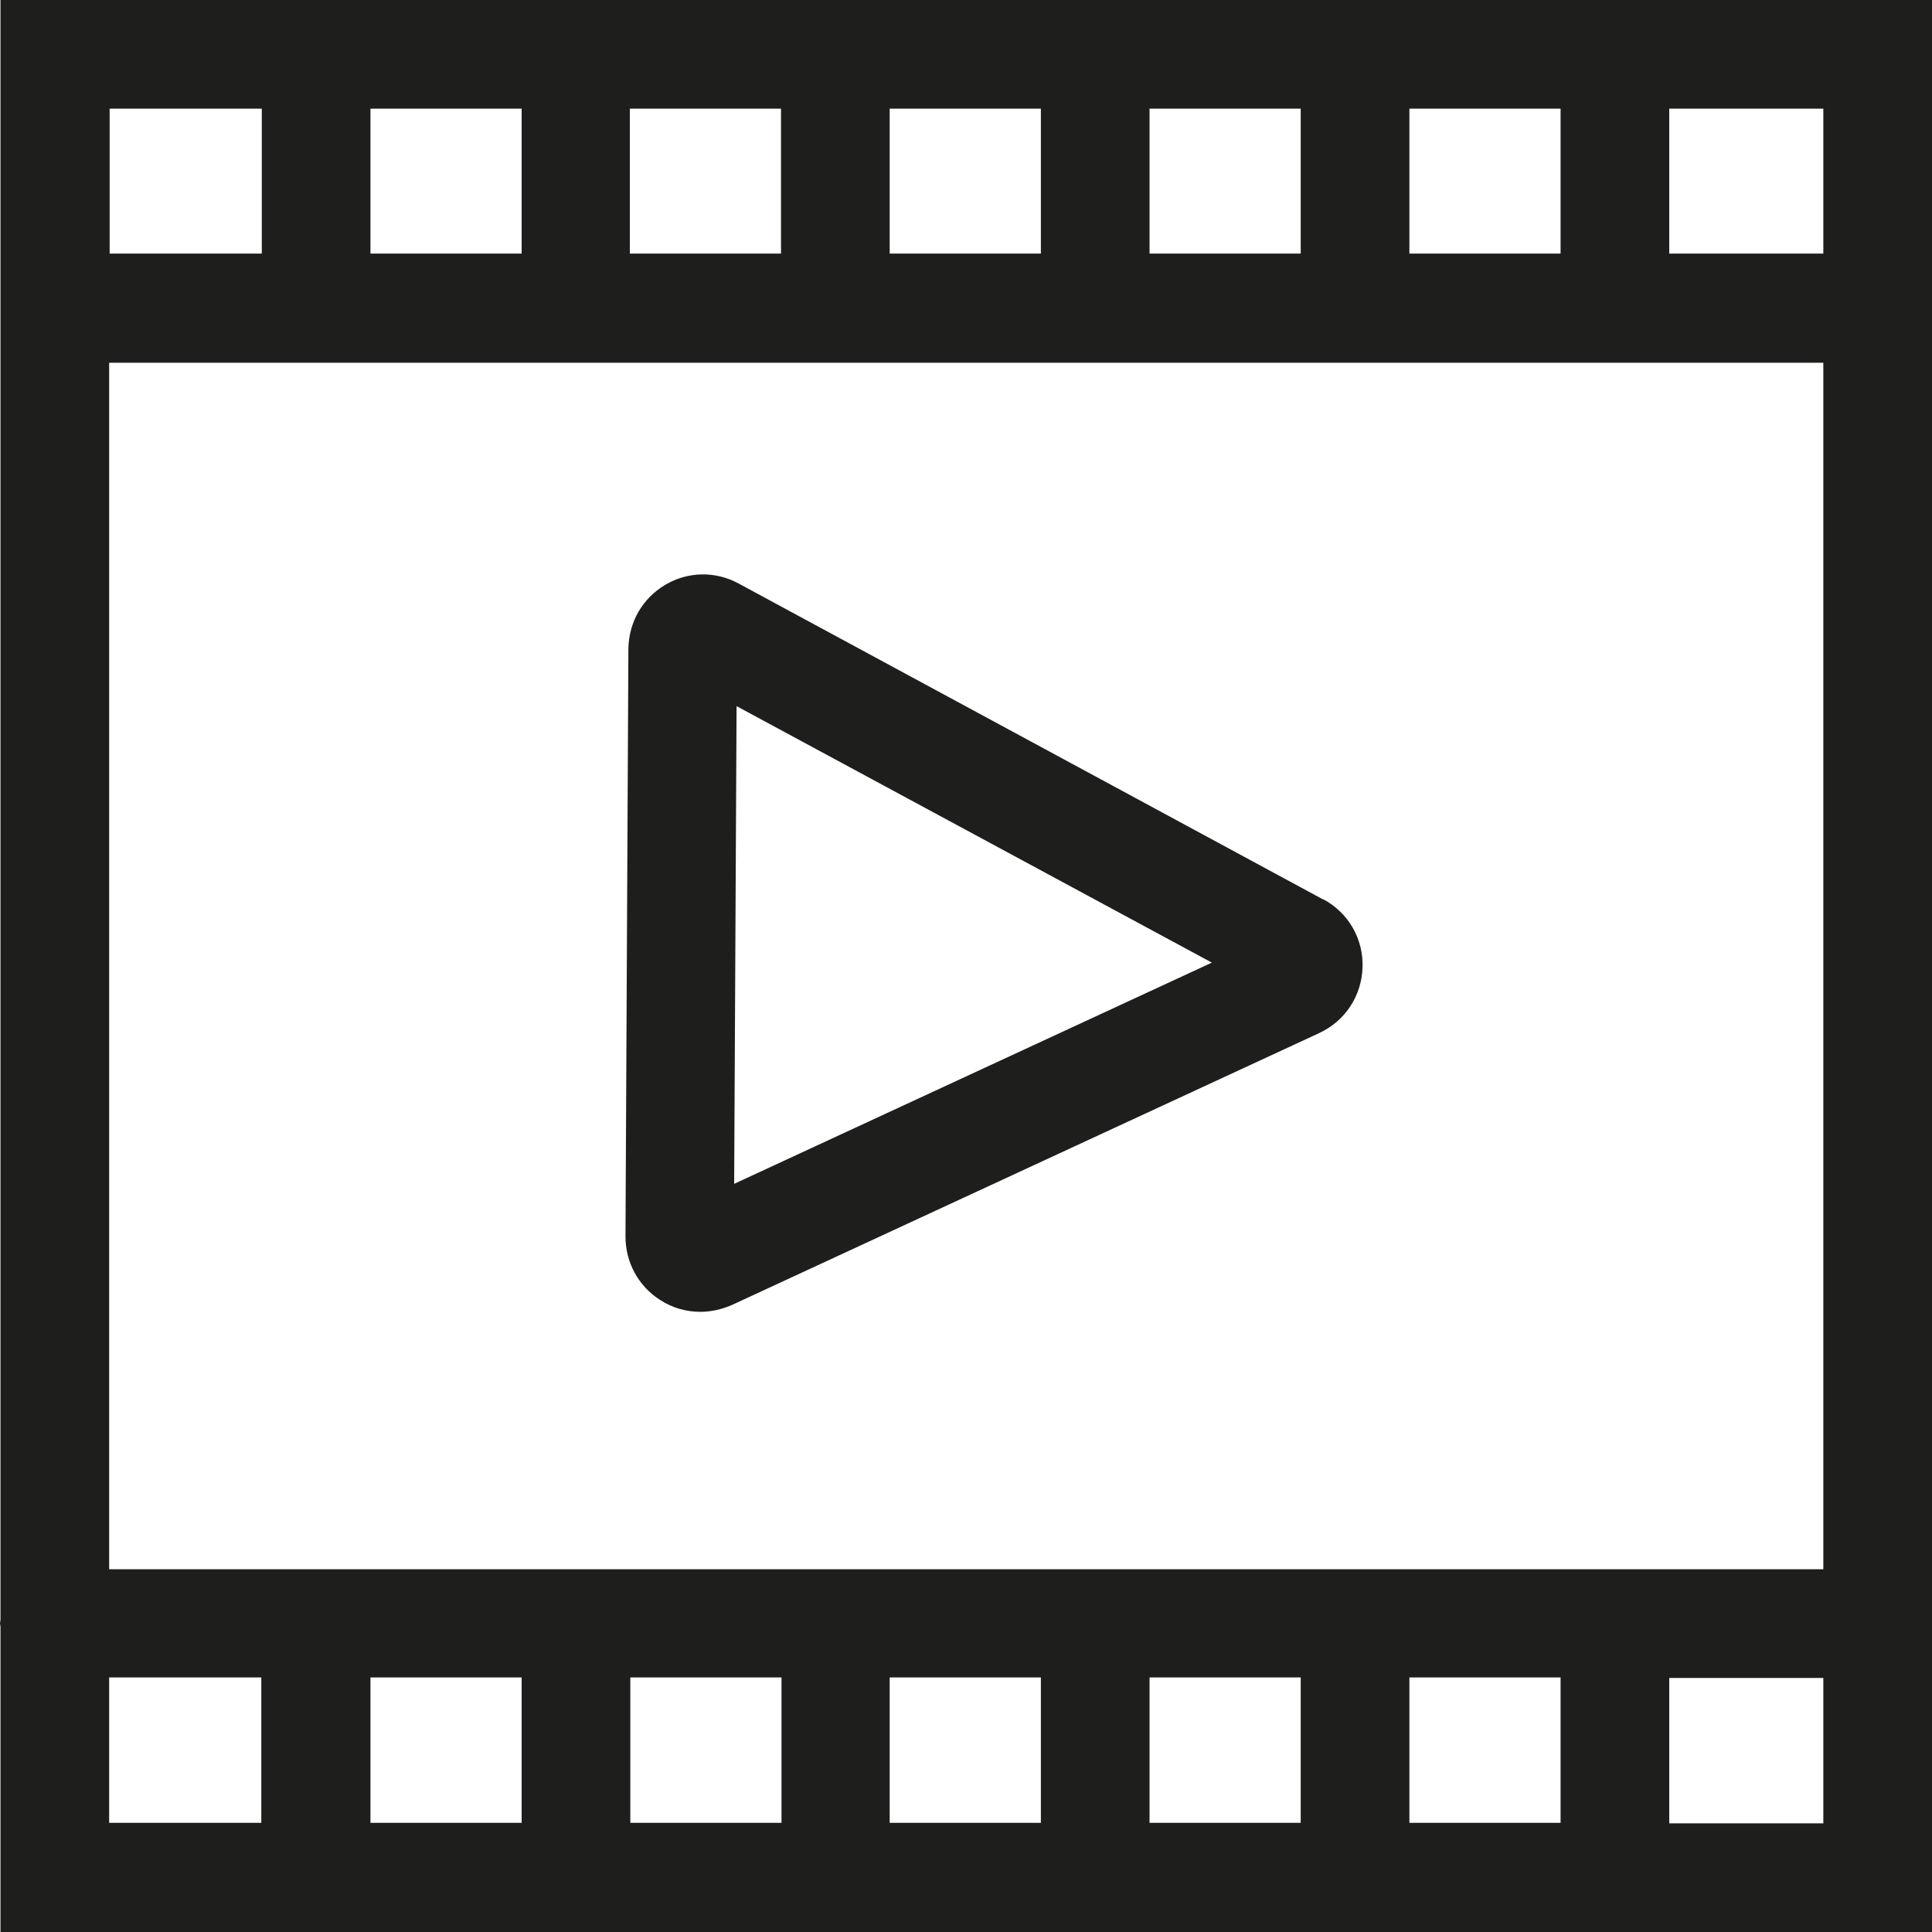 <?xml version="1.0" encoding="UTF-8"?>
<svg id="Ebene_2" xmlns="http://www.w3.org/2000/svg" viewBox="0 0 40 40">
  <defs>
    <style>
      .cls-1 {
        fill: #1e1e1c;
      }
    </style>
  </defs>
  <g id="_x33_219">
    <path class="cls-1" d="M.01,0v33.54s-.01.05-.01.07.01.05.01.07v6.32h39.99V0H.01ZM10.8,34.73v3.01h-3.13v-3.01h3.13ZM13.05,34.73h3.13v3.01h-3.13v-3.01ZM18.42,34.73h3.13v3.01h-3.13v-3.01ZM23.8,34.73h3.13v3.01h-3.13v-3.01ZM29.18,34.73h3.13v3.01h-3.13v-3.01ZM2.26,32.48V7.51h35.49v24.98H2.26ZM29.18,5.25v-3h3.13v3h-3.13ZM26.93,5.25h-3.13v-3h3.13v3ZM21.55,5.25h-3.13v-3h3.13v3ZM16.17,5.25h-3.13v-3h3.13v3ZM10.8,5.25h-3.13v-3h3.13v3ZM37.75,5.25h-3.19v-3h3.19v3ZM5.42,2.25v3h-3.15v-3h3.15ZM2.26,34.73h3.15v3.01h-3.15v-3.01ZM34.56,37.75v-3.01h3.19v3.01h-3.19ZM27.39,18.62l-12.1-6.54c-.48-.26-1.05-.25-1.52.03-.47.28-.75.77-.76,1.32l-.06,12.17c0,.53.26,1.02.71,1.31.26.17.55.25.84.25.22,0,.44-.05.65-.14l12.16-5.63c.54-.25.88-.77.9-1.36.02-.59-.29-1.13-.81-1.41ZM15.2,24.51l.05-9.89,9.84,5.31-9.89,4.58Z"/>
  </g>
</svg>